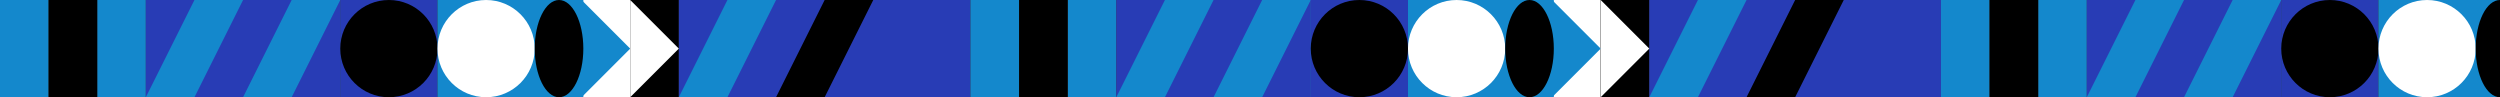 <svg width="1440" height="56" viewBox="0 0 1440 56" fill="none" xmlns="http://www.w3.org/2000/svg">
<rect x="0" y="0" width="1440" height="56" fill="#333333" stroke="none"/>
<rect x="140" width="56" height="56" fill="#1488CC"/>
<rect x="335" width="28" height="56" fill="white"/>
<rect x="363" width="28" height="56" fill="black"/>
<rect x="56" width="28" height="56" fill="#1488CC"/>
<rect x="391" width="168" height="56" fill="#283CB5"/>
<rect x="84" width="112" height="56" fill="#283CB5"/>
<path fill-rule="evenodd" clip-rule="evenodd" d="M419 0H447L419 56H391L419 0Z" fill="#1488CC"/>
<path fill-rule="evenodd" clip-rule="evenodd" d="M112 0H140L112 56H84L112 0Z" fill="#1488CC"/>
<path fill-rule="evenodd" clip-rule="evenodd" d="M168 0H196L168 56H140L168 0Z" fill="#1488CC"/>
<path fill-rule="evenodd" clip-rule="evenodd" d="M363 28L335 0V56L363 28Z" fill="#1488CC"/>
<path fill-rule="evenodd" clip-rule="evenodd" d="M391 28L363 0V56L391 28Z" fill="white"/>
<rect x="196" width="56" height="56" fill="#283CB5"/>
<rect x="252" width="84" height="56" fill="#1488CC"/>
<rect width="28" height="56" fill="#1488CC"/>
<rect x="28" width="28" height="56" fill="black"/>
<circle cx="224" cy="28" r="28" fill="black"/>
<circle cx="280" cy="28" r="28" fill="white"/>
<ellipse cx="322" cy="28" rx="14" ry="28" fill="black"/>
<path fill-rule="evenodd" clip-rule="evenodd" d="M475 0H503L475 56H447L475 0Z" fill="black"/>
<rect x="699" width="56" height="56" fill="#1488CC"/>
<rect x="894" width="28" height="56" fill="white"/>
<rect x="922" width="28" height="56" fill="black"/>
<rect x="615" width="28" height="56" fill="#1488CC"/>
<rect x="950" width="168" height="56" fill="#283CB5"/>
<rect x="643" width="112" height="56" fill="#283CB5"/>
<path fill-rule="evenodd" clip-rule="evenodd" d="M978 0H1006L978 56H950L978 0Z" fill="#1488CC"/>
<path fill-rule="evenodd" clip-rule="evenodd" d="M671 0H699L671 56H643L671 0Z" fill="#1488CC"/>
<path fill-rule="evenodd" clip-rule="evenodd" d="M727 0H755L727 56H699L727 0Z" fill="#1488CC"/>
<path fill-rule="evenodd" clip-rule="evenodd" d="M922 28L894 0V56L922 28Z" fill="#1488CC"/>
<path fill-rule="evenodd" clip-rule="evenodd" d="M950 28L922 0V56L950 28Z" fill="white"/>
<rect x="755" width="56" height="56" fill="#283CB5"/>
<rect x="811" width="84" height="56" fill="#1488CC"/>
<rect x="559" width="28" height="56" fill="#1488CC"/>
<rect x="587" width="28" height="56" fill="black"/>
<circle cx="783" cy="28" r="28" fill="black"/>
<circle cx="839" cy="28" r="28" fill="white"/>
<ellipse cx="881" cy="28" rx="14" ry="28" fill="black"/>
<path fill-rule="evenodd" clip-rule="evenodd" d="M1034 0H1062L1034 56H1006L1034 0Z" fill="black"/>
<rect x="1258" width="56" height="56" fill="#1488CC"/>
<rect x="1174" width="28" height="56" fill="#1488CC"/>
<rect x="1202" width="112" height="56" fill="#283CB5"/>
<path fill-rule="evenodd" clip-rule="evenodd" d="M1230 0H1258L1230 56H1202L1230 0Z" fill="#1488CC"/>
<path fill-rule="evenodd" clip-rule="evenodd" d="M1286 0H1314L1286 56H1258L1286 0Z" fill="#1488CC"/>
<rect x="1314" width="56" height="56" fill="#283CB5"/>
<rect x="1370" width="84" height="56" fill="#1488CC"/>
<rect x="1118" width="28" height="56" fill="#1488CC"/>
<rect x="1146" width="28" height="56" fill="black"/>
<circle cx="1342" cy="28" r="28" fill="black"/>
<circle cx="1398" cy="28" r="28" fill="white"/>
<ellipse cx="1440" cy="28" rx="14" ry="28" fill="black"/>
</svg>
